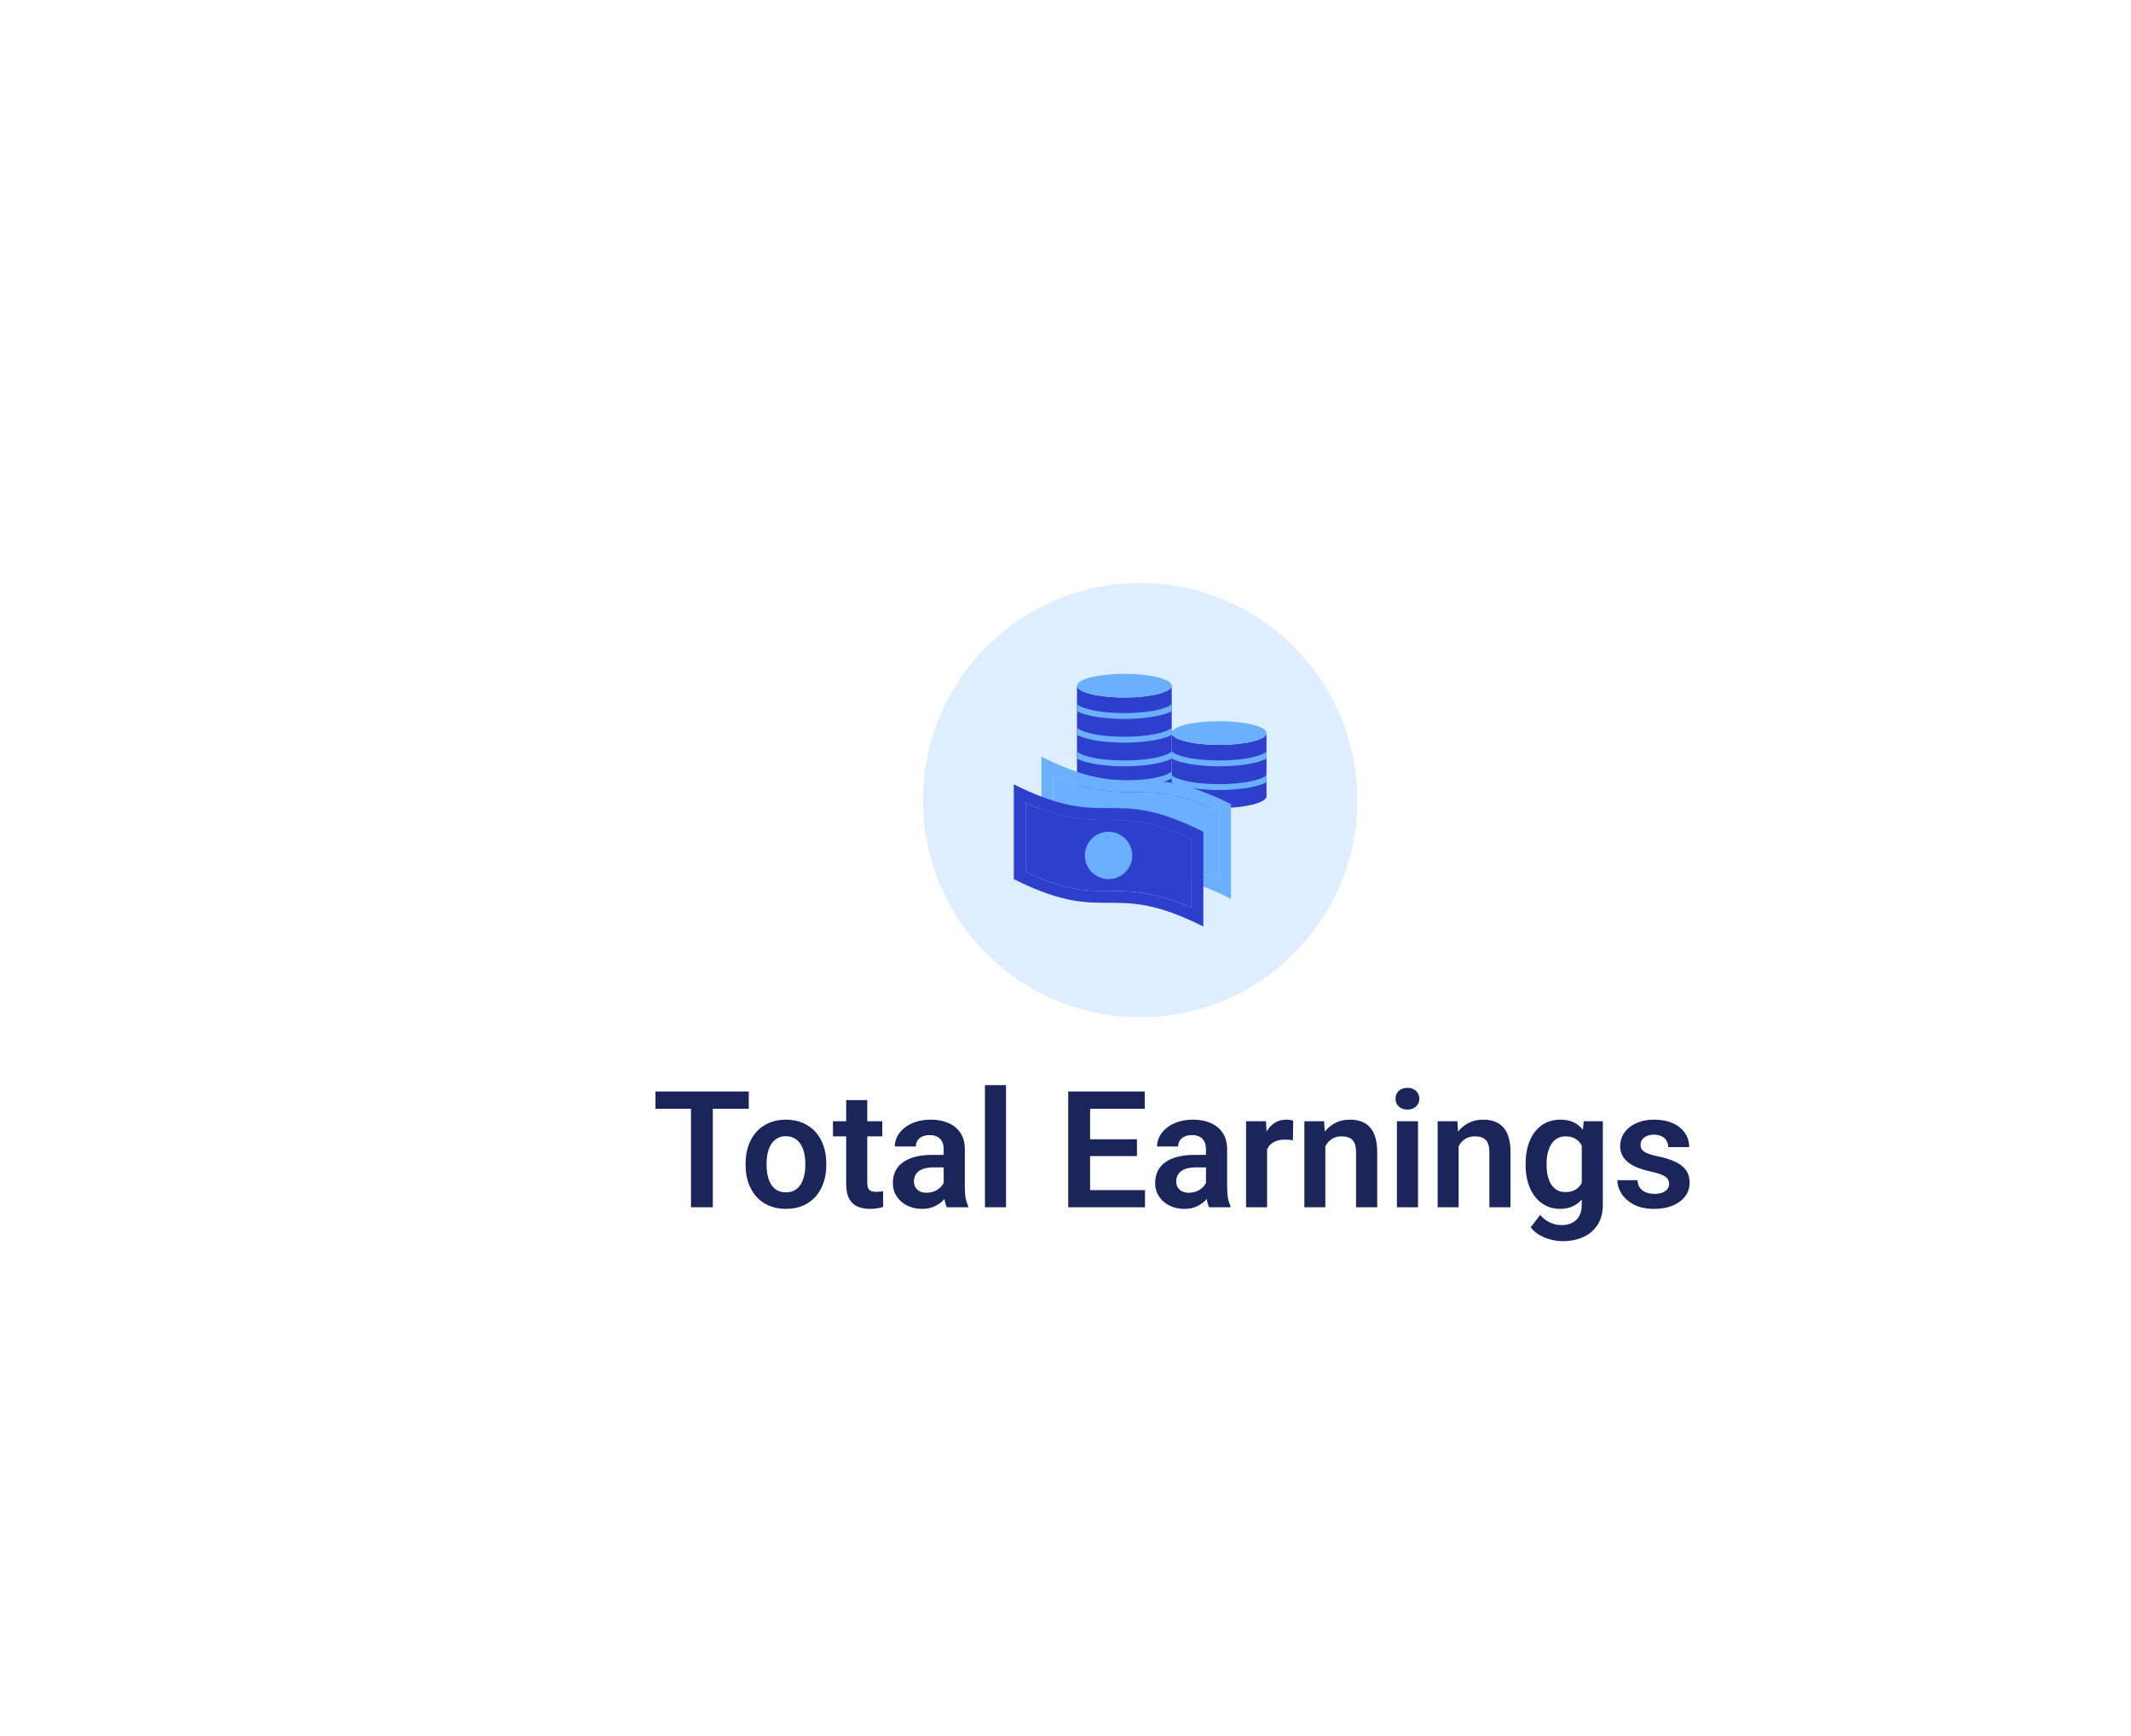 <svg width="135" height="110" viewBox="0 0 157 122" fill="none" xmlns="http://www.w3.org/2000/svg">
<g filter="url(#filter0_d_29_8100)">
<g filter="url(#filter1_d_29_8100)">
<rect x="25" y="25" width="106" height="64" rx="16" fill="white"/>
<g clip-path="url(#clip0_29_8100)">
<path d="M76 64C84.837 64 92 56.837 92 48C92 39.163 84.837 32 76 32C67.163 32 60 39.163 60 48C60 56.837 67.163 64 76 64Z" fill="#DEEEFF"/>
<path d="M81.818 43.927C79.89 43.927 78.327 43.537 78.327 43.054V47.709C78.327 48.189 79.889 48.582 81.818 48.582C83.747 48.582 85.309 48.189 85.309 47.709V43.054C85.309 43.537 83.746 43.927 81.818 43.927Z" fill="#2E3ECD"/>
<path d="M81.818 43.927C83.746 43.927 85.309 43.537 85.309 43.055C85.309 42.572 83.746 42.182 81.818 42.182C79.89 42.182 78.327 42.572 78.327 43.055C78.327 43.537 79.89 43.927 81.818 43.927Z" fill="#6BAFFF"/>
<path d="M78.327 44.932C79.119 45.376 80.805 45.509 81.818 45.509C82.831 45.509 84.517 45.376 85.309 44.932V44.364C85.309 44.576 84.121 45.073 81.818 45.073C79.515 45.073 78.327 44.576 78.327 44.364V44.932Z" fill="#6BAFFF"/>
<path d="M78.327 46.677C79.119 47.121 80.805 47.255 81.818 47.255C82.831 47.255 84.517 47.121 85.309 46.677V46.109C85.309 46.321 84.121 46.818 81.818 46.818C79.515 46.818 78.327 46.321 78.327 46.109V46.677Z" fill="#6BAFFF"/>
<path d="M74.836 40.436C72.909 40.436 71.346 40.046 71.346 39.564V47.418C71.346 47.898 72.908 48.291 74.836 48.291C76.765 48.291 78.327 47.898 78.327 47.418V39.564C78.327 40.046 76.764 40.436 74.836 40.436Z" fill="#2E3ECD"/>
<path d="M74.836 40.436C76.764 40.436 78.327 40.046 78.327 39.564C78.327 39.082 76.764 38.691 74.836 38.691C72.908 38.691 71.346 39.082 71.346 39.564C71.346 40.046 72.908 40.436 74.836 40.436Z" fill="#6BAFFF"/>
<path d="M71.346 41.441C72.137 41.885 73.823 42.018 74.836 42.018C75.85 42.018 77.536 41.885 78.327 41.441V40.873C78.327 41.085 77.139 41.582 74.836 41.582C72.533 41.582 71.346 41.085 71.346 40.873V41.441Z" fill="#6BAFFF"/>
<path d="M71.346 43.186C72.137 43.63 73.823 43.764 74.836 43.764C75.85 43.764 77.536 43.63 78.327 43.186V42.618C78.327 42.83 77.139 43.327 74.836 43.327C72.533 43.327 71.346 42.83 71.346 42.618V43.186Z" fill="#6BAFFF"/>
<path d="M71.346 44.932C72.137 45.376 73.823 45.509 74.836 45.509C75.85 45.509 77.536 45.376 78.327 44.932V44.364C78.327 44.576 77.139 45.073 74.836 45.073C72.533 45.073 71.346 44.576 71.346 44.364V44.932Z" fill="#6BAFFF"/>
<path d="M71.346 46.404C72.137 46.848 73.823 46.982 74.836 46.982C75.85 46.982 77.536 46.848 78.327 46.404V45.836C78.327 46.049 77.139 46.545 74.836 46.545C72.533 46.545 71.346 46.049 71.346 45.837V46.404Z" fill="#6BAFFF"/>
<path d="M69.6 46.172C72.468 47.418 74.112 47.418 75.709 47.418C77.314 47.418 78.835 47.418 81.818 48.836V53.901C78.95 52.654 77.306 52.654 75.709 52.654C74.104 52.654 72.584 52.654 69.6 51.237V46.172ZM68.727 44.8V51.782C75.709 55.273 75.709 51.782 82.691 55.273V48.291C75.709 44.8 75.709 48.291 68.727 44.8Z" fill="#6BAFFF"/>
<path d="M81.818 53.901V48.836C78.835 47.418 77.314 47.418 75.709 47.418C74.112 47.418 72.468 47.418 69.6 46.172V51.237C72.584 52.654 74.104 52.654 75.709 52.654C77.306 52.654 78.95 52.654 81.818 53.901Z" fill="#6BAFFF"/>
<path d="M67.564 48.209C70.432 49.455 72.076 49.455 73.673 49.455C75.278 49.455 76.798 49.455 79.782 50.872V55.937C76.914 54.691 75.269 54.691 73.673 54.691C72.068 54.691 70.547 54.691 67.564 53.273V48.209ZM66.691 46.836V53.818C73.673 57.309 73.673 53.818 80.655 57.309V50.327C73.673 46.836 73.673 50.327 66.691 46.836Z" fill="#2E3ECD"/>
<path d="M79.782 55.937V50.872C76.798 49.455 75.278 49.455 73.673 49.455C72.076 49.455 70.432 49.455 67.564 48.209V53.273C70.547 54.691 72.068 54.691 73.673 54.691C75.269 54.691 76.914 54.691 79.782 55.937Z" fill="#2E3ECD"/>
<path d="M73.673 53.818C74.637 53.818 75.418 53.037 75.418 52.073C75.418 51.109 74.637 50.327 73.673 50.327C72.709 50.327 71.927 51.109 71.927 52.073C71.927 53.037 72.709 53.818 73.673 53.818Z" fill="#6BAFFF"/>
</g>
<path d="M44.516 69.469V78H42.91V69.469H44.516ZM47.164 69.469V70.74H40.291V69.469H47.164ZM46.93 74.894V74.772C46.93 74.307 46.996 73.879 47.129 73.488C47.262 73.094 47.455 72.752 47.709 72.463C47.963 72.174 48.273 71.949 48.641 71.789C49.008 71.625 49.426 71.543 49.895 71.543C50.371 71.543 50.793 71.625 51.16 71.789C51.531 71.949 51.844 72.174 52.098 72.463C52.352 72.752 52.545 73.094 52.678 73.488C52.81 73.879 52.877 74.307 52.877 74.772V74.894C52.877 75.356 52.81 75.783 52.678 76.178C52.545 76.568 52.352 76.91 52.098 77.203C51.844 77.492 51.533 77.717 51.166 77.877C50.799 78.037 50.379 78.117 49.906 78.117C49.438 78.117 49.018 78.037 48.647 77.877C48.275 77.717 47.963 77.492 47.709 77.203C47.455 76.91 47.262 76.568 47.129 76.178C46.996 75.783 46.93 75.356 46.93 74.894ZM48.477 74.772V74.894C48.477 75.172 48.504 75.432 48.559 75.674C48.613 75.916 48.697 76.129 48.81 76.312C48.924 76.496 49.07 76.641 49.25 76.746C49.434 76.848 49.652 76.898 49.906 76.898C50.156 76.898 50.371 76.848 50.551 76.746C50.73 76.641 50.877 76.496 50.99 76.312C51.107 76.129 51.193 75.916 51.248 75.674C51.303 75.432 51.33 75.172 51.33 74.894V74.772C51.33 74.498 51.303 74.242 51.248 74.004C51.193 73.762 51.107 73.549 50.99 73.365C50.877 73.178 50.728 73.031 50.545 72.926C50.365 72.816 50.148 72.762 49.895 72.762C49.645 72.762 49.43 72.816 49.25 72.926C49.07 73.031 48.924 73.178 48.81 73.365C48.697 73.549 48.613 73.762 48.559 74.004C48.504 74.242 48.477 74.498 48.477 74.772ZM57.002 71.66V72.773H53.369V71.66H57.002ZM54.342 70.102H55.895V76.172C55.895 76.359 55.92 76.504 55.971 76.606C56.022 76.707 56.098 76.775 56.199 76.811C56.301 76.846 56.422 76.863 56.562 76.863C56.664 76.863 56.758 76.857 56.844 76.846C56.93 76.834 57.002 76.822 57.06 76.811L57.066 77.971C56.938 78.014 56.791 78.049 56.627 78.076C56.467 78.103 56.285 78.117 56.082 78.117C55.734 78.117 55.43 78.059 55.168 77.941C54.906 77.82 54.703 77.627 54.559 77.361C54.414 77.092 54.342 76.736 54.342 76.295V70.102ZM61.525 76.652V73.728C61.525 73.514 61.488 73.328 61.414 73.172C61.34 73.016 61.227 72.894 61.074 72.809C60.922 72.723 60.728 72.68 60.494 72.68C60.287 72.68 60.105 72.715 59.949 72.785C59.797 72.856 59.68 72.955 59.598 73.084C59.516 73.209 59.475 73.353 59.475 73.518H57.922C57.922 73.256 57.984 73.008 58.109 72.773C58.234 72.535 58.412 72.324 58.643 72.141C58.877 71.953 59.156 71.807 59.48 71.701C59.809 71.596 60.176 71.543 60.582 71.543C61.062 71.543 61.49 71.625 61.865 71.789C62.244 71.949 62.541 72.191 62.756 72.516C62.975 72.84 63.084 73.248 63.084 73.74V76.506C63.084 76.822 63.103 77.094 63.143 77.32C63.185 77.543 63.248 77.736 63.33 77.9V78H61.754C61.68 77.84 61.623 77.637 61.584 77.391C61.545 77.141 61.525 76.894 61.525 76.652ZM61.742 74.139L61.754 75.059H60.775C60.533 75.059 60.32 75.084 60.137 75.135C59.953 75.182 59.803 75.252 59.685 75.346C59.568 75.436 59.48 75.545 59.422 75.674C59.363 75.799 59.334 75.941 59.334 76.102C59.334 76.258 59.369 76.398 59.44 76.523C59.514 76.648 59.619 76.748 59.756 76.822C59.897 76.893 60.06 76.928 60.248 76.928C60.522 76.928 60.76 76.873 60.963 76.764C61.166 76.65 61.324 76.514 61.438 76.353C61.551 76.193 61.611 76.041 61.619 75.897L62.065 76.564C62.01 76.725 61.928 76.894 61.818 77.074C61.709 77.254 61.568 77.422 61.397 77.578C61.225 77.734 61.018 77.863 60.775 77.965C60.533 78.066 60.252 78.117 59.932 78.117C59.522 78.117 59.154 78.035 58.83 77.871C58.506 77.707 58.25 77.482 58.062 77.197C57.875 76.912 57.781 76.588 57.781 76.225C57.781 75.889 57.844 75.592 57.969 75.334C58.094 75.076 58.279 74.859 58.525 74.684C58.772 74.504 59.076 74.369 59.44 74.279C59.807 74.186 60.227 74.139 60.699 74.139H61.742ZM66.119 69V78H64.566V69H66.119ZM76.356 76.734V78H71.82V76.734H76.356ZM72.312 69.469V78H70.701V69.469H72.312ZM75.764 72.99V74.227H71.82V72.99H75.764ZM76.338 69.469V70.74H71.82V69.469H76.338ZM80.85 76.652V73.728C80.85 73.514 80.812 73.328 80.738 73.172C80.664 73.016 80.551 72.894 80.398 72.809C80.246 72.723 80.053 72.68 79.818 72.68C79.611 72.68 79.43 72.715 79.273 72.785C79.121 72.856 79.004 72.955 78.922 73.084C78.84 73.209 78.799 73.353 78.799 73.518H77.246C77.246 73.256 77.309 73.008 77.434 72.773C77.559 72.535 77.736 72.324 77.967 72.141C78.201 71.953 78.481 71.807 78.805 71.701C79.133 71.596 79.5 71.543 79.906 71.543C80.387 71.543 80.814 71.625 81.189 71.789C81.568 71.949 81.865 72.191 82.08 72.516C82.299 72.84 82.408 73.248 82.408 73.74V76.506C82.408 76.822 82.428 77.094 82.467 77.32C82.51 77.543 82.572 77.736 82.654 77.9V78H81.078C81.004 77.84 80.947 77.637 80.908 77.391C80.869 77.141 80.85 76.894 80.85 76.652ZM81.066 74.139L81.078 75.059H80.1C79.857 75.059 79.644 75.084 79.461 75.135C79.277 75.182 79.127 75.252 79.01 75.346C78.893 75.436 78.805 75.545 78.746 75.674C78.688 75.799 78.658 75.941 78.658 76.102C78.658 76.258 78.693 76.398 78.764 76.523C78.838 76.648 78.943 76.748 79.08 76.822C79.221 76.893 79.385 76.928 79.572 76.928C79.846 76.928 80.084 76.873 80.287 76.764C80.49 76.65 80.648 76.514 80.762 76.353C80.875 76.193 80.936 76.041 80.943 75.897L81.389 76.564C81.334 76.725 81.252 76.894 81.143 77.074C81.033 77.254 80.893 77.422 80.721 77.578C80.549 77.734 80.342 77.863 80.1 77.965C79.857 78.066 79.576 78.117 79.256 78.117C78.846 78.117 78.478 78.035 78.154 77.871C77.83 77.707 77.574 77.482 77.387 77.197C77.199 76.912 77.106 76.588 77.106 76.225C77.106 75.889 77.168 75.592 77.293 75.334C77.418 75.076 77.603 74.859 77.85 74.684C78.096 74.504 78.4 74.369 78.764 74.279C79.131 74.186 79.551 74.139 80.023 74.139H81.066ZM85.35 72.955V78H83.803V71.66H85.268L85.35 72.955ZM87.277 71.619L87.254 73.061C87.168 73.045 87.07 73.033 86.961 73.025C86.856 73.018 86.756 73.014 86.662 73.014C86.424 73.014 86.215 73.047 86.035 73.113C85.856 73.176 85.705 73.268 85.584 73.389C85.467 73.51 85.377 73.658 85.314 73.834C85.252 74.006 85.217 74.201 85.209 74.42L84.875 74.379C84.875 73.977 84.916 73.603 84.998 73.26C85.08 72.916 85.199 72.615 85.356 72.357C85.512 72.1 85.707 71.9 85.941 71.76C86.18 71.615 86.453 71.543 86.762 71.543C86.848 71.543 86.939 71.551 87.037 71.566C87.139 71.578 87.219 71.596 87.277 71.619ZM89.644 73.014V78H88.098V71.66H89.551L89.644 73.014ZM89.398 74.602H88.941C88.945 74.141 89.008 73.723 89.129 73.348C89.25 72.973 89.42 72.65 89.639 72.381C89.861 72.111 90.125 71.904 90.43 71.76C90.734 71.615 91.074 71.543 91.449 71.543C91.754 71.543 92.029 71.586 92.275 71.672C92.522 71.758 92.732 71.894 92.908 72.082C93.088 72.269 93.225 72.516 93.318 72.82C93.416 73.121 93.465 73.492 93.465 73.934V78H91.906V73.922C91.906 73.633 91.863 73.404 91.777 73.236C91.695 73.068 91.574 72.949 91.414 72.879C91.258 72.809 91.064 72.773 90.834 72.773C90.596 72.773 90.387 72.822 90.207 72.92C90.031 73.014 89.883 73.144 89.762 73.312C89.644 73.481 89.555 73.674 89.492 73.893C89.43 74.111 89.398 74.348 89.398 74.602ZM96.471 71.66V78H94.918V71.66H96.471ZM94.812 70.002C94.812 69.772 94.891 69.58 95.047 69.428C95.207 69.275 95.422 69.199 95.691 69.199C95.961 69.199 96.174 69.275 96.33 69.428C96.49 69.58 96.57 69.772 96.57 70.002C96.57 70.228 96.49 70.418 96.33 70.57C96.174 70.723 95.961 70.799 95.691 70.799C95.422 70.799 95.207 70.723 95.047 70.57C94.891 70.418 94.812 70.228 94.812 70.002ZM99.465 73.014V78H97.918V71.66H99.371L99.465 73.014ZM99.219 74.602H98.762C98.766 74.141 98.828 73.723 98.949 73.348C99.07 72.973 99.24 72.65 99.459 72.381C99.682 72.111 99.945 71.904 100.25 71.76C100.555 71.615 100.895 71.543 101.27 71.543C101.574 71.543 101.85 71.586 102.096 71.672C102.342 71.758 102.553 71.894 102.729 72.082C102.908 72.269 103.045 72.516 103.139 72.82C103.236 73.121 103.285 73.492 103.285 73.934V78H101.727V73.922C101.727 73.633 101.684 73.404 101.598 73.236C101.516 73.068 101.395 72.949 101.234 72.879C101.078 72.809 100.885 72.773 100.654 72.773C100.416 72.773 100.207 72.822 100.027 72.92C99.852 73.014 99.703 73.144 99.582 73.312C99.465 73.481 99.375 73.674 99.312 73.893C99.25 74.111 99.219 74.348 99.219 74.602ZM108.682 71.66H110.088V77.807C110.088 78.381 109.963 78.867 109.713 79.266C109.467 79.668 109.121 79.973 108.676 80.18C108.23 80.391 107.713 80.496 107.123 80.496C106.869 80.496 106.594 80.461 106.297 80.391C106.004 80.32 105.721 80.209 105.447 80.057C105.178 79.908 104.953 79.715 104.773 79.477L105.471 78.562C105.682 78.809 105.92 78.994 106.186 79.119C106.451 79.248 106.738 79.312 107.047 79.312C107.359 79.312 107.625 79.254 107.844 79.137C108.066 79.023 108.236 78.856 108.354 78.633C108.475 78.414 108.535 78.144 108.535 77.824V73.107L108.682 71.66ZM104.398 74.906V74.783C104.398 74.299 104.457 73.859 104.574 73.465C104.691 73.066 104.859 72.725 105.078 72.439C105.301 72.154 105.568 71.934 105.881 71.777C106.197 71.621 106.553 71.543 106.947 71.543C107.365 71.543 107.717 71.619 108.002 71.772C108.291 71.924 108.529 72.141 108.717 72.422C108.908 72.703 109.057 73.037 109.162 73.424C109.271 73.807 109.355 74.228 109.414 74.689V75.023C109.359 75.473 109.271 75.885 109.15 76.26C109.033 76.635 108.877 76.963 108.682 77.244C108.486 77.522 108.244 77.736 107.955 77.889C107.666 78.041 107.326 78.117 106.936 78.117C106.545 78.117 106.193 78.037 105.881 77.877C105.568 77.717 105.301 77.492 105.078 77.203C104.859 76.914 104.691 76.574 104.574 76.184C104.457 75.793 104.398 75.367 104.398 74.906ZM105.945 74.783V74.906C105.945 75.18 105.973 75.436 106.027 75.674C106.082 75.912 106.166 76.123 106.279 76.307C106.393 76.486 106.535 76.627 106.707 76.728C106.879 76.83 107.084 76.881 107.322 76.881C107.643 76.881 107.904 76.814 108.107 76.682C108.314 76.545 108.471 76.359 108.576 76.125C108.686 75.887 108.756 75.619 108.787 75.322V74.402C108.768 74.168 108.725 73.951 108.658 73.752C108.596 73.553 108.508 73.381 108.395 73.236C108.281 73.092 108.137 72.978 107.961 72.897C107.785 72.814 107.576 72.773 107.334 72.773C107.1 72.773 106.895 72.826 106.719 72.932C106.543 73.033 106.398 73.176 106.285 73.359C106.172 73.543 106.086 73.756 106.027 73.998C105.973 74.24 105.945 74.502 105.945 74.783ZM114.969 76.266C114.969 76.133 114.934 76.014 114.863 75.908C114.793 75.803 114.66 75.707 114.465 75.621C114.273 75.531 113.992 75.447 113.621 75.369C113.293 75.299 112.99 75.211 112.713 75.106C112.436 75 112.197 74.873 111.998 74.725C111.799 74.572 111.643 74.394 111.529 74.191C111.42 73.984 111.365 73.746 111.365 73.477C111.365 73.215 111.422 72.969 111.535 72.738C111.648 72.504 111.812 72.299 112.027 72.123C112.242 71.943 112.504 71.803 112.812 71.701C113.121 71.596 113.469 71.543 113.855 71.543C114.395 71.543 114.857 71.631 115.244 71.807C115.635 71.982 115.934 72.225 116.141 72.533C116.348 72.838 116.451 73.182 116.451 73.564H114.904C114.904 73.397 114.865 73.244 114.787 73.107C114.713 72.971 114.598 72.861 114.441 72.779C114.285 72.693 114.088 72.65 113.85 72.65C113.635 72.65 113.453 72.686 113.305 72.756C113.16 72.826 113.051 72.918 112.977 73.031C112.902 73.144 112.865 73.269 112.865 73.406C112.865 73.508 112.885 73.6 112.924 73.682C112.967 73.76 113.035 73.832 113.129 73.898C113.223 73.965 113.35 74.025 113.51 74.08C113.674 74.135 113.875 74.188 114.113 74.238C114.586 74.332 114.998 74.457 115.35 74.613C115.705 74.766 115.982 74.969 116.182 75.223C116.381 75.477 116.48 75.801 116.48 76.195C116.48 76.477 116.42 76.734 116.299 76.969C116.178 77.199 116.002 77.4 115.771 77.572C115.541 77.744 115.266 77.879 114.945 77.977C114.625 78.07 114.264 78.117 113.861 78.117C113.279 78.117 112.787 78.014 112.385 77.807C111.982 77.596 111.678 77.33 111.471 77.01C111.264 76.686 111.16 76.35 111.16 76.002H112.643C112.654 76.248 112.721 76.445 112.842 76.594C112.963 76.742 113.115 76.85 113.299 76.916C113.486 76.978 113.684 77.01 113.891 77.01C114.125 77.01 114.322 76.978 114.482 76.916C114.643 76.85 114.764 76.762 114.846 76.652C114.928 76.539 114.969 76.41 114.969 76.266Z" fill="#1B2559"/>
</g>
</g>
<defs>
<filter id="filter0_d_29_8100" x="0" y="0" width="164" height="122" filterUnits="userSpaceOnUse" color-interpolation-filters="sRGB">
<feFlood flood-opacity="0" result="BackgroundImageFix"/>
<feColorMatrix in="SourceAlpha" type="matrix" values="0 0 0 0 0 0 0 0 0 0 0 0 0 0 0 0 0 0 127 0" result="hardAlpha"/>
<feMorphology radius="4" operator="dilate" in="SourceAlpha" result="effect1_dropShadow_29_8100"/>
<feOffset dx="4" dy="4"/>
<feGaussianBlur stdDeviation="12.5"/>
<feColorMatrix type="matrix" values="0 0 0 0 0.439 0 0 0 0 0.565 0 0 0 0 0.69 0 0 0 0.08 0"/>
<feBlend mode="normal" in2="BackgroundImageFix" result="effect1_dropShadow_29_8100"/>
<feBlend mode="normal" in="SourceGraphic" in2="effect1_dropShadow_29_8100" result="shape"/>
</filter>
<filter id="filter1_d_29_8100" x="0" y="0" width="164" height="122" filterUnits="userSpaceOnUse" color-interpolation-filters="sRGB">
<feFlood flood-opacity="0" result="BackgroundImageFix"/>
<feColorMatrix in="SourceAlpha" type="matrix" values="0 0 0 0 0 0 0 0 0 0 0 0 0 0 0 0 0 0 127 0" result="hardAlpha"/>
<feMorphology radius="4" operator="dilate" in="SourceAlpha" result="effect1_dropShadow_29_8100"/>
<feOffset dx="4" dy="4"/>
<feGaussianBlur stdDeviation="12.5"/>
<feColorMatrix type="matrix" values="0 0 0 0 0.439 0 0 0 0 0.565 0 0 0 0 0.69 0 0 0 0.08 0"/>
<feBlend mode="normal" in2="BackgroundImageFix" result="effect1_dropShadow_29_8100"/>
<feBlend mode="normal" in="SourceGraphic" in2="effect1_dropShadow_29_8100" result="shape"/>
</filter>
<clipPath id="clip0_29_8100">
<rect width="32" height="32" fill="white" transform="translate(60 32)"/>
</clipPath>
</defs>
</svg>
